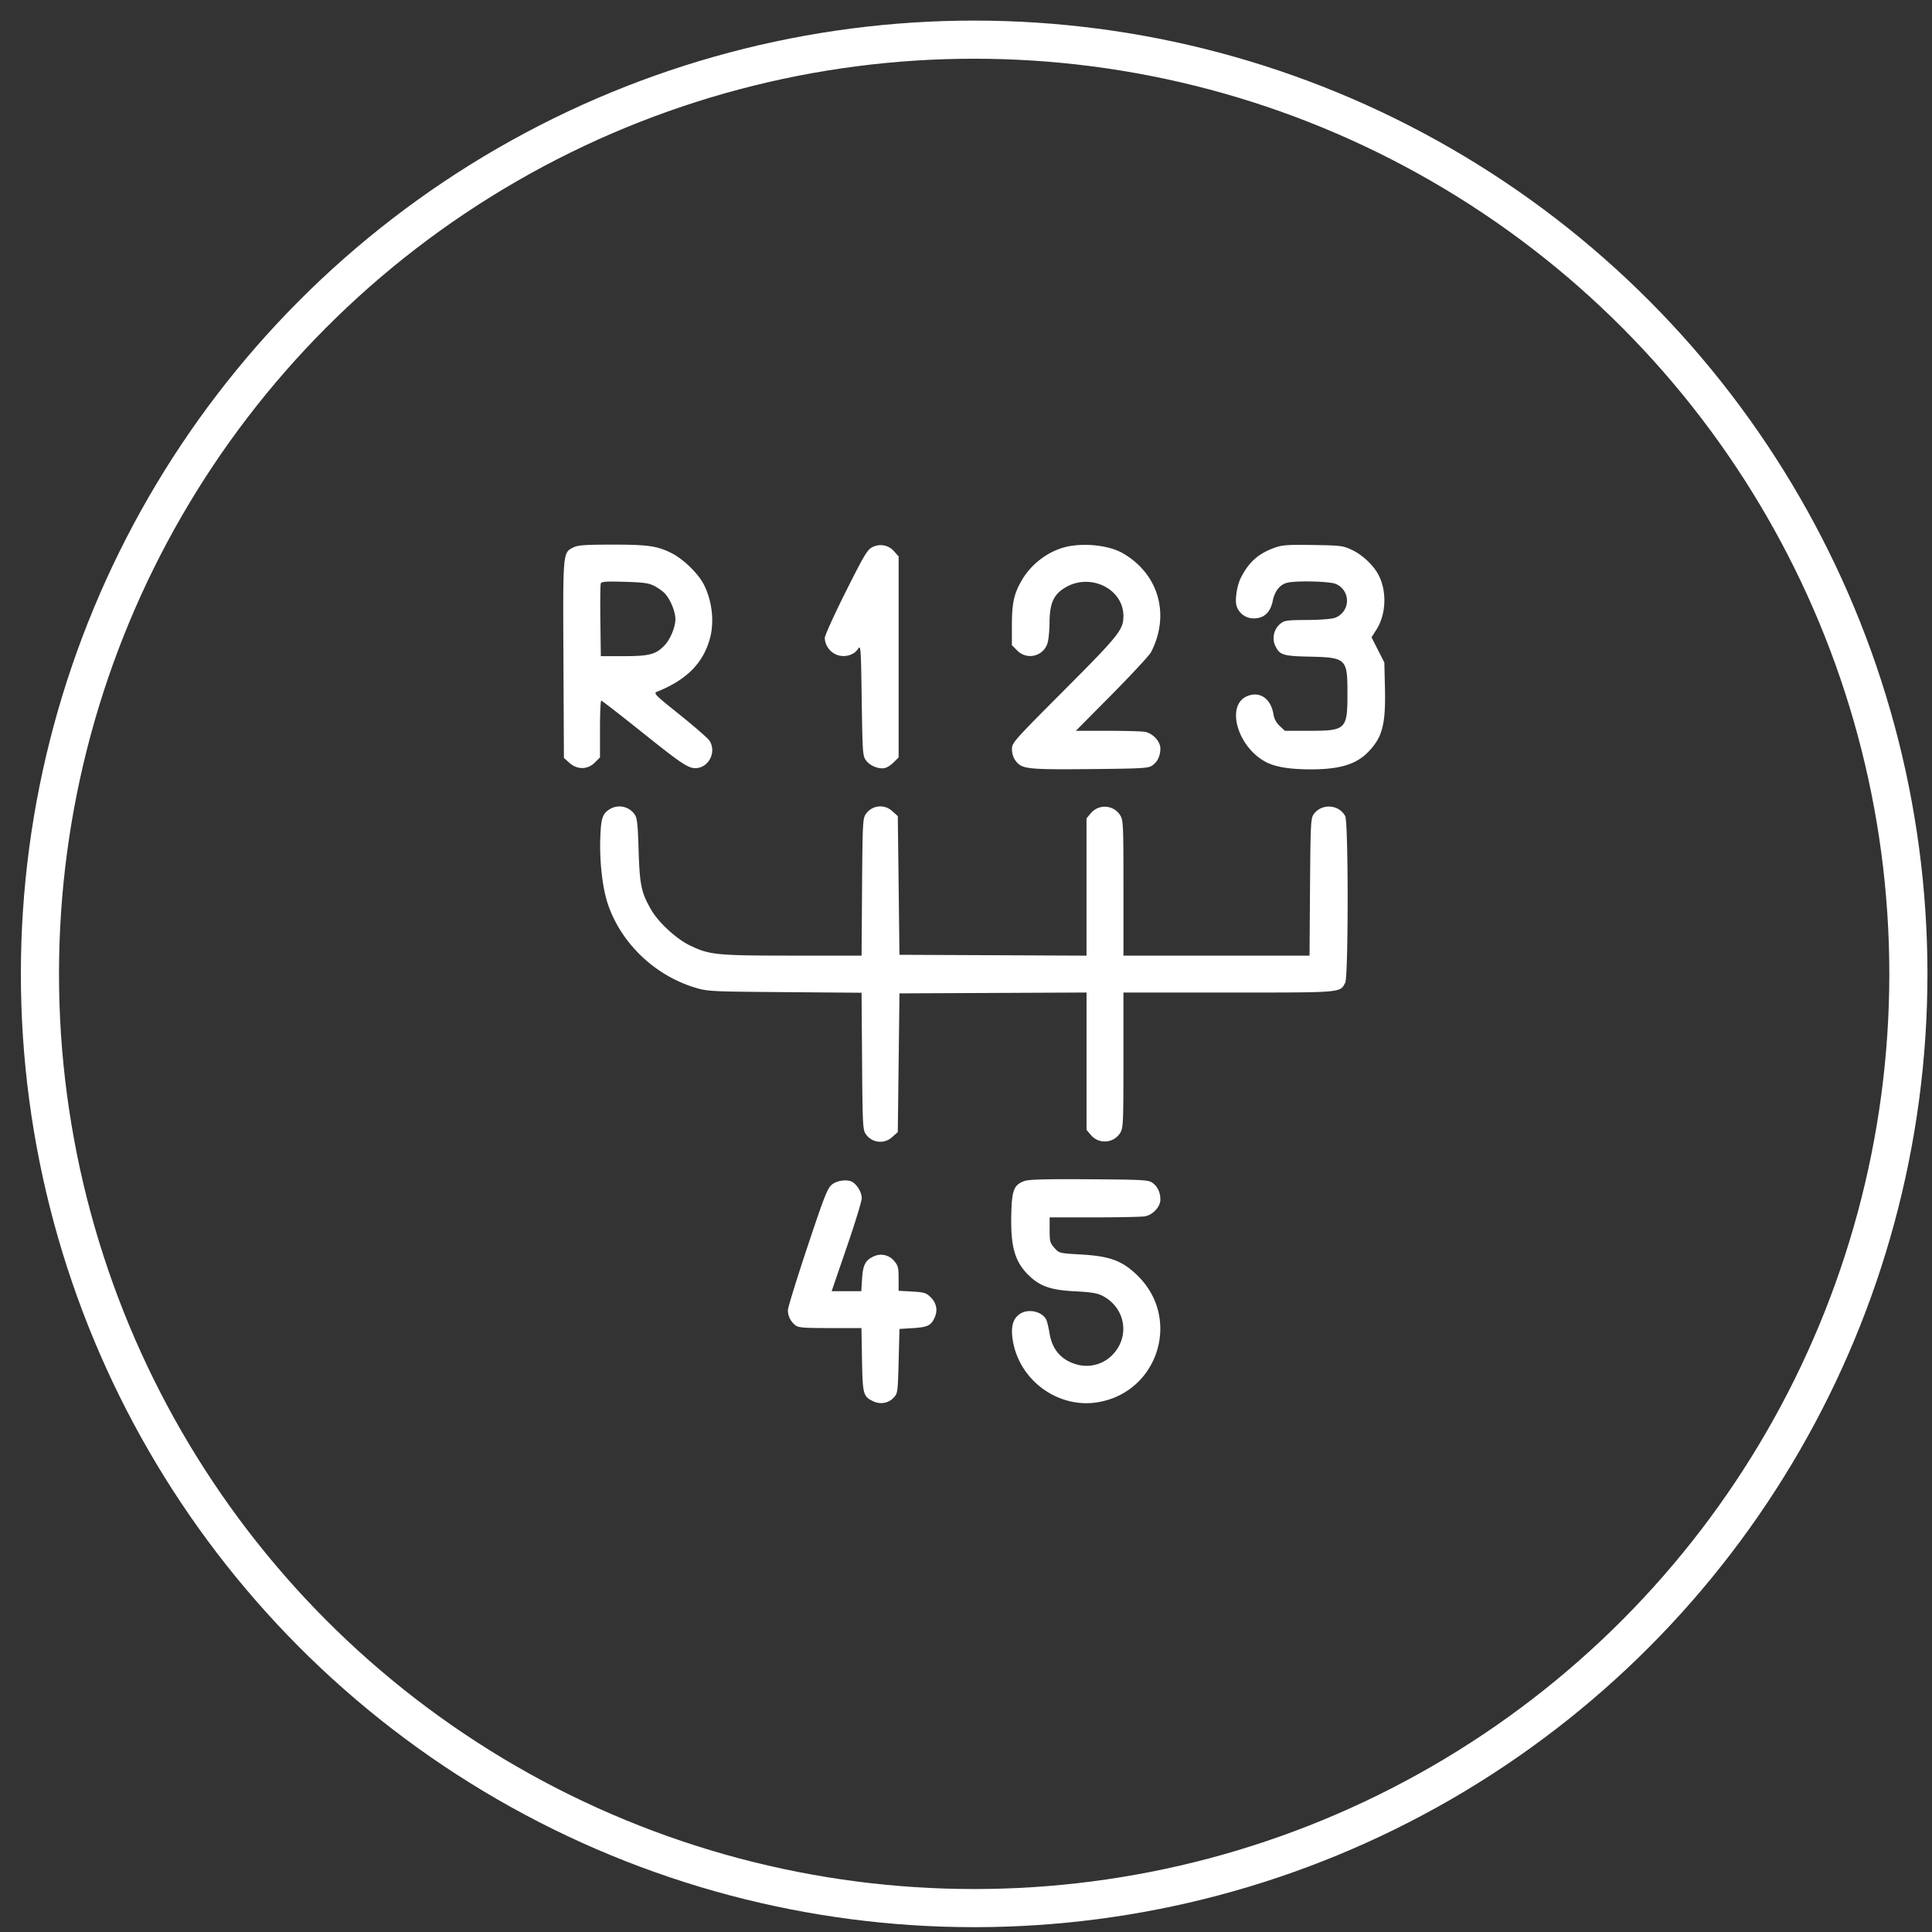 <svg width="76" height="76" fill="none" xmlns="http://www.w3.org/2000/svg"><rect width="100%" height="100%" fill="#333333" stroke="none"/><circle cx="38.321" cy="38.31" r="36.75" stroke="#fff" stroke-width="1.5"/><path fill-rule="evenodd" clip-rule="evenodd" d="M22.567 21.529c-.43.212-.423.13-.403 4.418l.019 3.868.215.193c.31.277.718.272 1-.01l.204-.204v-1.117c0-.614.022-1.117.05-1.117.026 0 .773.58 1.66 1.289 1.53 1.224 1.78 1.388 2.083 1.366.503-.035.796-.652.513-1.08-.064-.096-.589-.554-1.167-1.018-.995-.797-1.044-.847-.891-.908 1.167-.468 1.82-1.13 2.082-2.114.173-.651.077-1.47-.246-2.104-.22-.43-.803-.997-1.264-1.23-.572-.287-.936-.339-2.384-.337-1.01.001-1.303.022-1.471.105zm11.74 0c-.19.097-.322.32-1.04 1.753-.452.904-.821 1.718-.821 1.809 0 .264.173.529.425.648.305.145.71.05.878-.208.112-.17.117-.1.149 2.01.031 2.09.039 2.196.17 2.374.156.209.49.346.732.3.088-.017.248-.119.355-.226l.195-.195v-7.907l-.182-.202a.695.695 0 00-.861-.155zm7.72-.036c-.72.142-1.423.646-1.814 1.302-.323.543-.408.92-.408 1.81v.775l.207.207a.711.711 0 001.191-.277c.044-.123.08-.49.083-.814.005-.746.15-1.088.581-1.361.988-.627 2.332.012 2.325 1.107-.003.531-.177.75-2.327 2.906-2.003 2.009-2.057 2.071-2.057 2.324 0 .16.052.332.136.445.25.337.44.359 2.93.337 2.046-.019 2.294-.033 2.448-.137.21-.143.324-.38.324-.674 0-.274-.29-.591-.599-.653-.115-.023-.776-.042-1.468-.042h-1.257l1.421-1.435c.782-.79 1.474-1.537 1.537-1.66.758-1.473.3-3.076-1.111-3.89-.511-.295-1.427-.41-2.142-.27zm8.127.049c-.647.23-1.015.553-1.336 1.175-.153.297-.243.845-.18 1.099a.7.7 0 00.675.51c.409 0 .658-.228.754-.69.084-.406.296-.659.604-.72.398-.08 1.636-.045 1.869.052a.714.714 0 01-.036 1.338c-.128.045-.6.08-1.09.083-.77.003-.886.018-1.039.139a.735.735 0 00-.216.862c.179.376.302.417 1.328.44 1.476.033 1.518.072 1.518 1.44 0 1.427-.052 1.478-1.508 1.478h-.953l-.203-.19a.782.782 0 01-.246-.456c-.099-.62-.538-.925-1.033-.718-.865.361-.372 2.039.768 2.608.368.184.922.271 1.723.273 1.157.001 1.807-.198 2.287-.703.544-.571.673-1.075.64-2.497l-.023-1.002-.252-.496-.252-.496.195-.308c.378-.596.414-1.493.086-2.136-.196-.384-.638-.802-1.054-.996-.352-.165-.438-.175-1.528-.192-.985-.016-1.206 0-1.498.103zm-24.407 1.51c.145.077.329.21.408.294.216.233.414.716.414 1.013 0 .298-.197.781-.414 1.013-.342.367-.599.438-1.596.439h-.924l-.018-1.384c-.01-.761-.002-1.425.017-1.476.028-.074.21-.086.942-.064.758.023.95.05 1.17.166zm-1.756 8.776c-.288.179-.345.343-.375 1.078-.039.937.077 1.994.288 2.633.514 1.554 1.85 2.837 3.455 3.316.481.144.612.15 3.516.173l3.017.024.02 2.685c.017 2.438.03 2.702.135 2.858a.687.687 0 001.054.13l.216-.192.033-2.728.033-2.728 3.68-.017 3.679-.017v5.403l.169.201a.715.715 0 001.158-.086c.116-.19.124-.378.124-2.86v-2.657h4.132c4.522 0 4.38.012 4.592-.384.128-.24.128-6.318 0-6.557-.252-.471-.946-.505-1.248-.061-.106.156-.118.42-.136 2.86l-.019 2.69h-7.32v-2.656c0-2.483-.009-2.67-.125-2.86a.715.715 0 00-1.158-.086l-.17.2v5.403l-3.679-.017-3.68-.017-.032-2.728-.033-2.728-.216-.192a.687.687 0 00-1.054.131c-.106.156-.118.42-.136 2.86l-.019 2.69h-2.72c-3.014-.002-3.26-.027-4.045-.407-.519-.25-1.222-.898-1.505-1.386-.394-.678-.458-.979-.5-2.332-.031-1.04-.057-1.283-.153-1.425a.729.729 0 00-.978-.214zm16.315 14.627c-.414.148-.498.349-.523 1.246-.037 1.306.125 1.908.658 2.44.454.455.88.606 1.839.655.644.033.882.072 1.089.178.856.441 1.083 1.493.479 2.226a1.422 1.422 0 01-1.522.466c-.593-.178-.94-.588-1.043-1.232-.036-.224-.095-.463-.13-.53-.172-.319-.702-.434-1.025-.222-.276.18-.367.487-.295.993.227 1.6 1.773 2.747 3.351 2.486 2.362-.392 3.286-3.262 1.594-4.953-.608-.608-1.096-.794-2.26-.86-.849-.048-.85-.048-1.04-.26-.172-.193-.188-.255-.188-.706v-.494h1.773c.976 0 1.869-.019 1.984-.042.308-.061.599-.378.599-.653 0-.294-.114-.53-.324-.673-.155-.105-.398-.118-2.481-.131-1.688-.011-2.37.007-2.535.066zm-7.586.148c-.173.146-.296.459-.962 2.459-.42 1.26-.764 2.375-.764 2.477 0 .229.102.438.288.588.122.1.305.115 1.373.116l1.232.001.022 1.238c.024 1.366.047 1.453.44 1.64.284.134.6.078.809-.145.154-.163.16-.21.192-1.434l.033-1.266.534-.033c.586-.036.72-.105.861-.441.117-.28.052-.563-.18-.785-.166-.16-.253-.185-.719-.212l-.53-.03v-.482c0-.42-.02-.507-.168-.682a.67.67 0 00-.832-.179c-.311.148-.403.331-.438.88l-.03.48h-1.166l.591-1.724c.326-.947.592-1.817.592-1.932 0-.21-.136-.465-.327-.616-.185-.145-.633-.102-.851.082z" fill="#fff"/></svg>